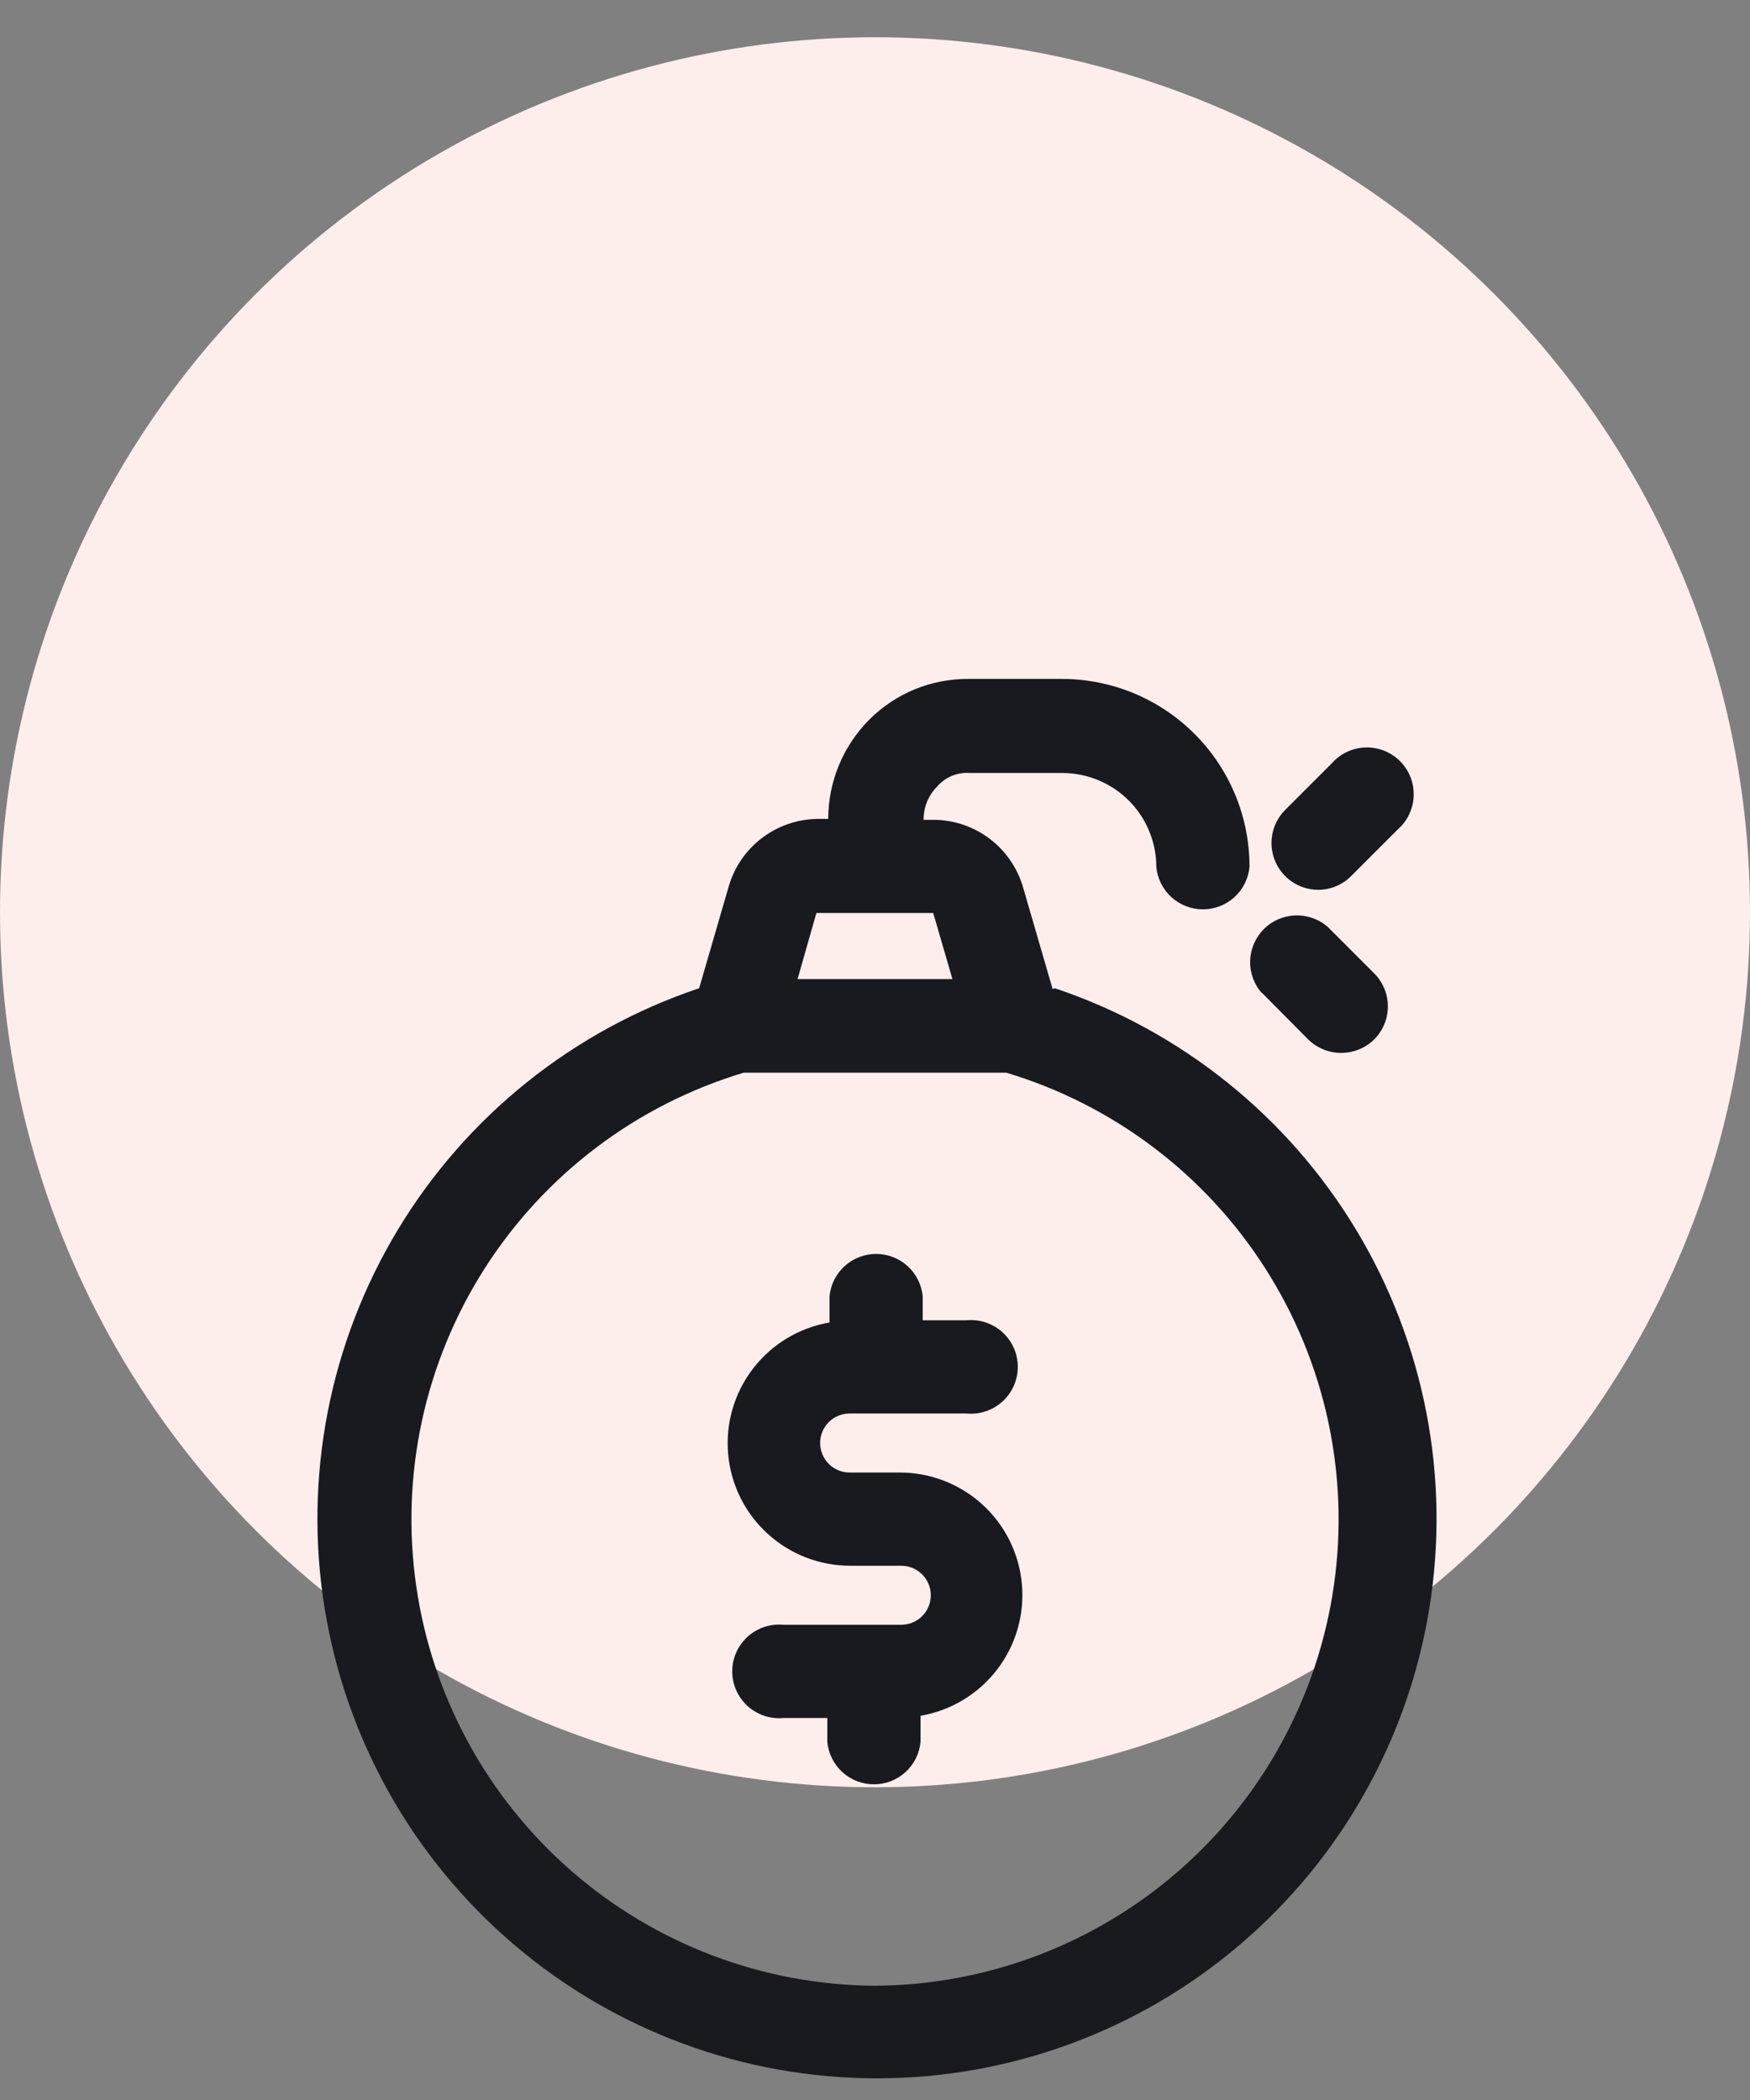<svg width="45" height="54" viewBox="0 0 45 54" fill="none" xmlns="http://www.w3.org/2000/svg">
<rect x="0" y="0" width="45" height="54" fill="#808080" stroke="none"/>
<circle cx="22.5" cy="23.458" r="22.5" fill="#FDEEEC"/>
<g clip-path="url(#clip0_1262_776)">
<path d="M23.153 37.865H21.848C21.647 37.865 21.453 37.785 21.311 37.643C21.169 37.501 21.089 37.307 21.089 37.106C21.089 36.905 21.169 36.712 21.311 36.569C21.453 36.427 21.647 36.347 21.848 36.347H24.852C25.019 36.363 25.188 36.344 25.347 36.291C25.506 36.238 25.653 36.153 25.777 36.04C25.901 35.927 26.001 35.789 26.069 35.636C26.137 35.482 26.172 35.316 26.172 35.148C26.172 34.981 26.137 34.815 26.069 34.661C26.001 34.508 25.901 34.37 25.777 34.257C25.653 34.144 25.506 34.059 25.347 34.006C25.188 33.953 25.019 33.934 24.852 33.95H23.727V33.332C23.698 33.034 23.559 32.758 23.338 32.557C23.116 32.355 22.828 32.244 22.529 32.244C22.23 32.244 21.941 32.355 21.72 32.557C21.498 32.758 21.359 33.034 21.331 33.332V34.007C20.552 34.14 19.851 34.561 19.368 35.186C18.885 35.811 18.655 36.595 18.723 37.383C18.791 38.17 19.152 38.903 19.735 39.436C20.318 39.969 21.08 40.264 21.87 40.262H23.175C23.377 40.262 23.57 40.342 23.712 40.484C23.855 40.627 23.935 40.82 23.935 41.021C23.935 41.222 23.855 41.416 23.712 41.558C23.57 41.7 23.377 41.78 23.175 41.78H20.149C19.982 41.764 19.814 41.783 19.654 41.836C19.495 41.889 19.348 41.974 19.224 42.087C19.1 42.2 19 42.338 18.932 42.491C18.864 42.645 18.829 42.811 18.829 42.978C18.829 43.146 18.864 43.312 18.932 43.466C19 43.619 19.1 43.757 19.224 43.87C19.348 43.983 19.495 44.068 19.654 44.121C19.814 44.174 19.982 44.193 20.149 44.177H21.274V44.795C21.303 45.093 21.442 45.37 21.663 45.571C21.885 45.772 22.173 45.883 22.472 45.883C22.771 45.883 23.06 45.772 23.281 45.571C23.503 45.37 23.642 45.093 23.671 44.795V44.12C24.449 43.987 25.15 43.566 25.633 42.941C26.116 42.316 26.346 41.532 26.278 40.745C26.21 39.957 25.849 39.224 25.266 38.691C24.683 38.158 23.921 37.863 23.131 37.865H23.153Z" fill="#181A1F"/>
<path d="M27.068 25.434L26.303 22.802C26.158 22.314 25.862 21.884 25.458 21.575C25.053 21.266 24.562 21.093 24.053 21.081H23.749C23.748 20.922 23.778 20.765 23.838 20.618C23.898 20.472 23.986 20.338 24.098 20.226C24.201 20.105 24.331 20.011 24.478 19.951C24.625 19.89 24.783 19.865 24.942 19.877H27.326C27.966 19.88 28.578 20.136 29.03 20.589C29.481 21.043 29.734 21.656 29.734 22.296C29.763 22.593 29.902 22.87 30.123 23.071C30.345 23.272 30.633 23.383 30.932 23.383C31.231 23.383 31.52 23.272 31.741 23.071C31.963 22.87 32.101 22.593 32.13 22.296C32.132 21.661 32.008 21.032 31.766 20.445C31.524 19.858 31.169 19.325 30.721 18.876C30.272 18.426 29.74 18.07 29.154 17.826C28.567 17.583 27.939 17.458 27.304 17.458H24.896C24.425 17.456 23.957 17.547 23.52 17.726C23.084 17.906 22.688 18.17 22.354 18.504C21.678 19.182 21.298 20.101 21.297 21.058H20.993C20.484 21.07 19.992 21.244 19.588 21.553C19.183 21.862 18.888 22.291 18.743 22.779L17.978 25.412C14.74 26.497 11.994 28.698 10.23 31.622C8.467 34.546 7.8 38.001 8.35 41.371C8.9 44.741 10.63 47.806 13.232 50.017C15.833 52.229 19.136 53.443 22.551 53.443C25.965 53.443 29.269 52.229 31.87 50.017C34.472 47.806 36.202 44.741 36.752 41.371C37.302 38.001 36.635 34.546 34.871 31.622C33.108 28.698 30.361 26.497 27.124 25.412L27.068 25.434ZM20.993 23.477H23.997L24.491 25.176H20.509L20.993 23.477ZM22.5 51.062C19.628 51.045 16.857 49.997 14.691 48.109C12.526 46.221 11.11 43.619 10.702 40.776C10.293 37.932 10.918 35.037 12.464 32.616C14.01 30.195 16.374 28.409 19.125 27.583H25.875C28.627 28.409 30.99 30.195 32.536 32.616C34.082 35.037 34.708 37.932 34.299 40.776C33.89 43.619 32.474 46.221 30.309 48.109C28.144 49.997 25.373 51.045 22.5 51.062Z" fill="#181A1F"/>
<path d="M32.446 25.525L33.638 26.728C33.865 26.95 34.17 27.075 34.487 27.075C34.805 27.075 35.11 26.95 35.337 26.728C35.561 26.503 35.688 26.197 35.688 25.879C35.688 25.561 35.561 25.255 35.337 25.03L34.144 23.837C33.914 23.635 33.617 23.529 33.311 23.539C33.005 23.549 32.715 23.674 32.499 23.891C32.283 24.107 32.157 24.397 32.147 24.703C32.137 25.008 32.244 25.306 32.446 25.536V25.525Z" fill="#181A1F"/>
<path d="M33.896 22.881C34.052 22.881 34.207 22.85 34.352 22.79C34.497 22.73 34.629 22.643 34.739 22.532L35.943 21.328C36.067 21.22 36.167 21.087 36.237 20.938C36.308 20.789 36.347 20.627 36.352 20.463C36.358 20.298 36.329 20.134 36.269 19.981C36.208 19.828 36.117 19.689 36 19.572C35.884 19.456 35.745 19.364 35.592 19.304C35.438 19.244 35.275 19.215 35.11 19.22C34.945 19.226 34.784 19.265 34.635 19.335C34.486 19.406 34.353 19.506 34.244 19.63L33.041 20.833C32.875 21.002 32.763 21.215 32.718 21.446C32.672 21.678 32.696 21.918 32.786 22.136C32.876 22.354 33.028 22.541 33.223 22.673C33.419 22.806 33.648 22.878 33.884 22.881H33.896Z" fill="#181A1F"/>
</g>
<defs>
<clipPath id="clip0_1262_776">
<rect width="36" height="36" fill="white" transform="translate(4.5 17.458)"/>
</clipPath>
</defs>
</svg>
